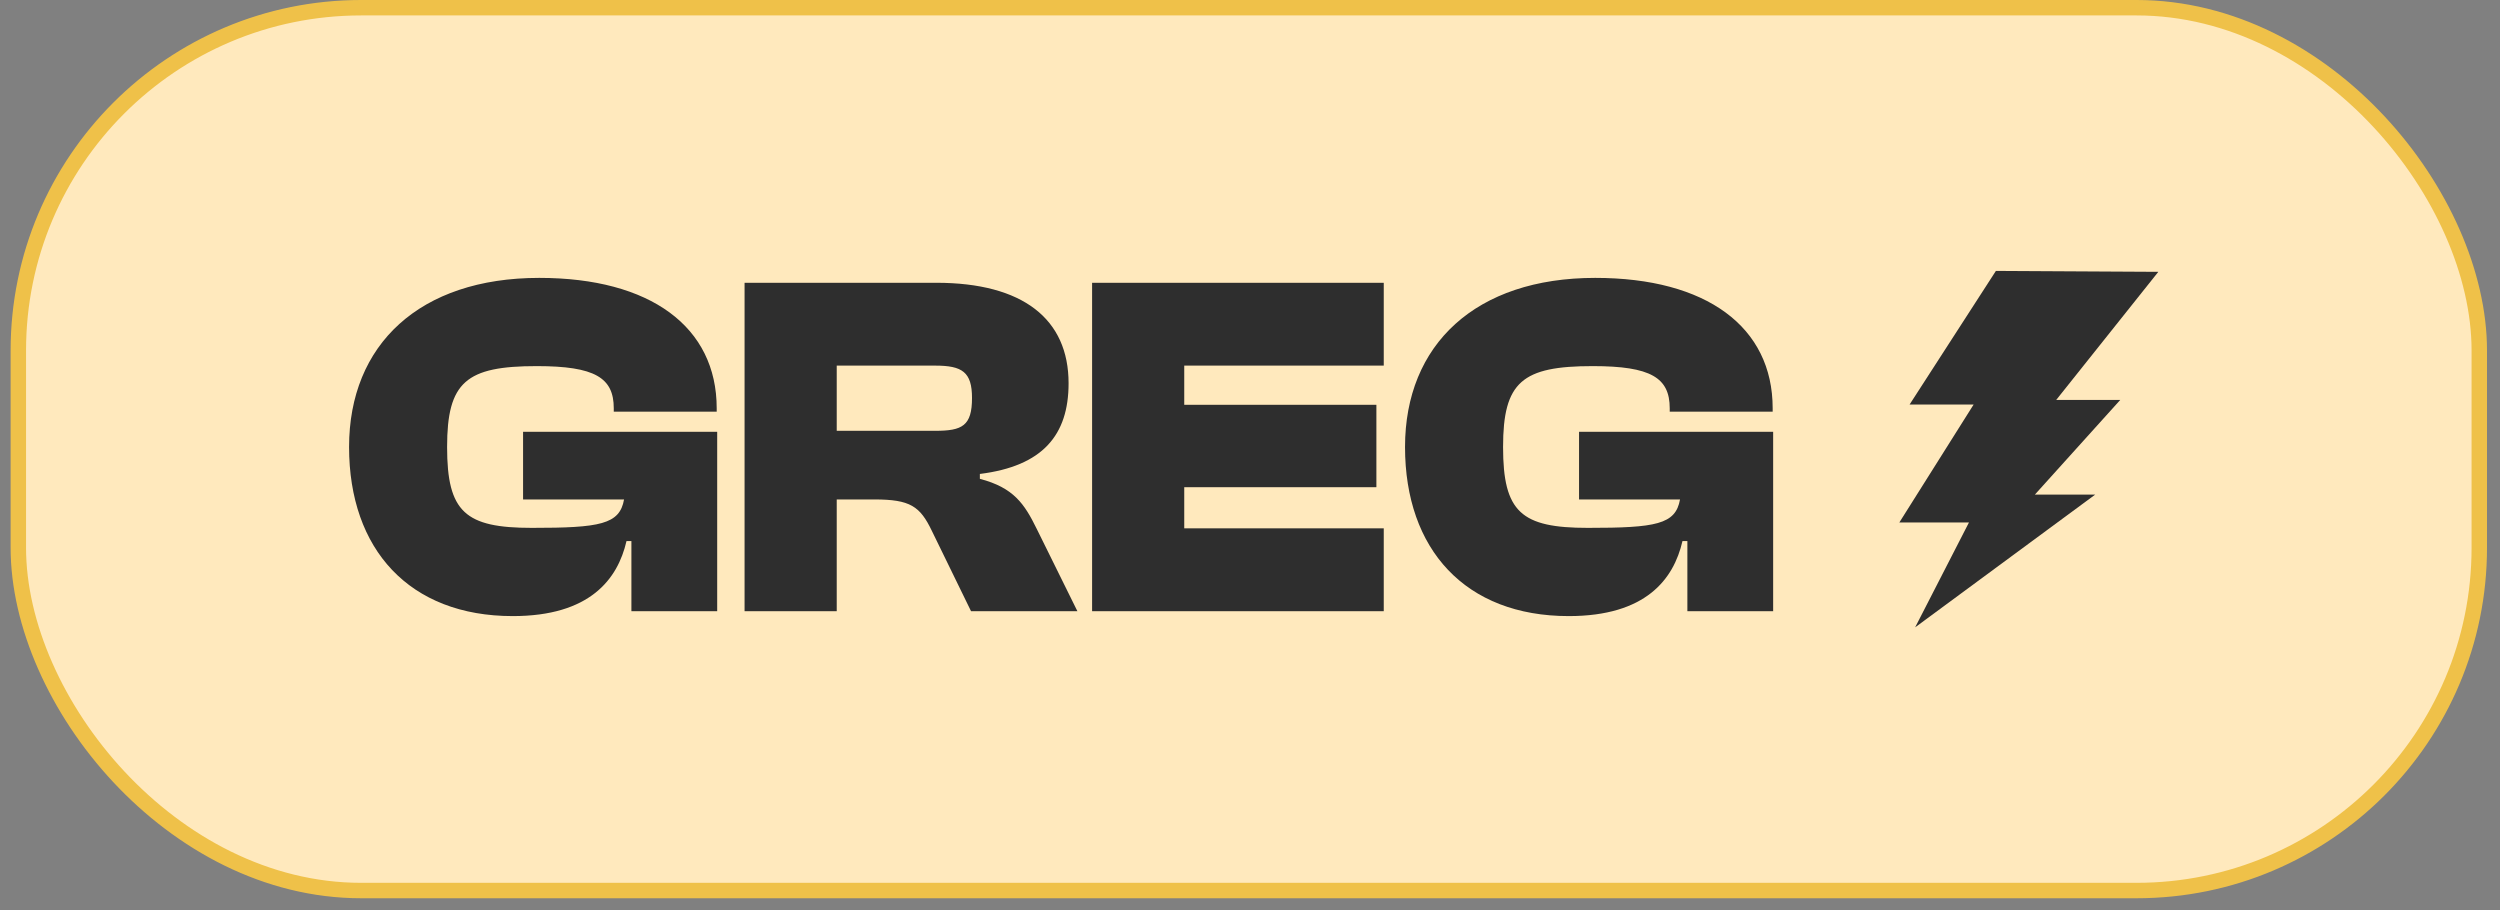 <svg width="162" height="59" viewBox="0 0 162 59" fill="none" xmlns="http://www.w3.org/2000/svg">
<rect x="0" y="0" width="162" height="59" fill="#808080" stroke="none"/>
<rect x="1.188" y="0.5" width="159.47" height="57.207" rx="22.215" fill="#FFE9BD"/>
<path d="M33.228 39.923C26.526 39.923 22.62 35.603 22.62 28.965C22.62 22.326 27.194 18.007 34.944 18.007C42.154 18.007 46.442 21.183 46.442 26.456V26.678H39.772V26.456C39.772 24.486 38.565 23.724 34.785 23.724C30.211 23.724 28.972 24.74 28.972 28.965C28.972 33.189 30.147 34.206 34.467 34.206C38.882 34.206 40.153 33.983 40.439 32.364H33.895V27.98H46.474V39.605H40.915V35.063H40.597C40.026 37.541 38.215 39.923 33.228 39.923ZM54.22 39.605H48.248V18.324H60.668C66.29 18.324 69.244 20.675 69.244 24.836C69.244 28.203 67.56 30.204 63.495 30.712V31.029C65.686 31.601 66.385 32.649 67.179 34.269L69.815 39.605H62.923L60.382 34.396C59.62 32.808 58.984 32.364 56.666 32.364H54.22V39.605ZM54.22 23.692V27.917H60.604C62.351 27.917 62.986 27.599 62.986 25.789C62.986 24.105 62.351 23.692 60.604 23.692H54.22ZM89.667 39.605H70.768V18.324H89.667V23.692H76.739V26.233H89.19V31.569H76.739V34.237H89.667V39.605ZM101.655 39.923C94.953 39.923 91.046 35.603 91.046 28.965C91.046 22.326 95.62 18.007 103.37 18.007C110.581 18.007 114.869 21.183 114.869 26.456V26.678H108.198V26.456C108.198 24.486 106.991 23.724 103.212 23.724C98.638 23.724 97.399 24.74 97.399 28.965C97.399 33.189 98.574 34.206 102.894 34.206C107.309 34.206 108.58 33.983 108.865 32.364H102.322V27.98H114.9V39.605H109.342V35.063H109.024C108.453 37.541 106.642 39.923 101.655 39.923Z" fill="#2E2E2E"/>
<path d="M123.74 26.216L129.334 17.555L139.859 17.615L133.243 25.915H137.393L131.86 32.05H135.769L124.101 40.651L127.589 33.855H123.078L127.89 26.216H123.74Z" fill="#2E2E2E"/>
<rect x="1.188" y="0.5" width="159.47" height="57.207" rx="22.215" stroke="#EFC149"/>
</svg>

